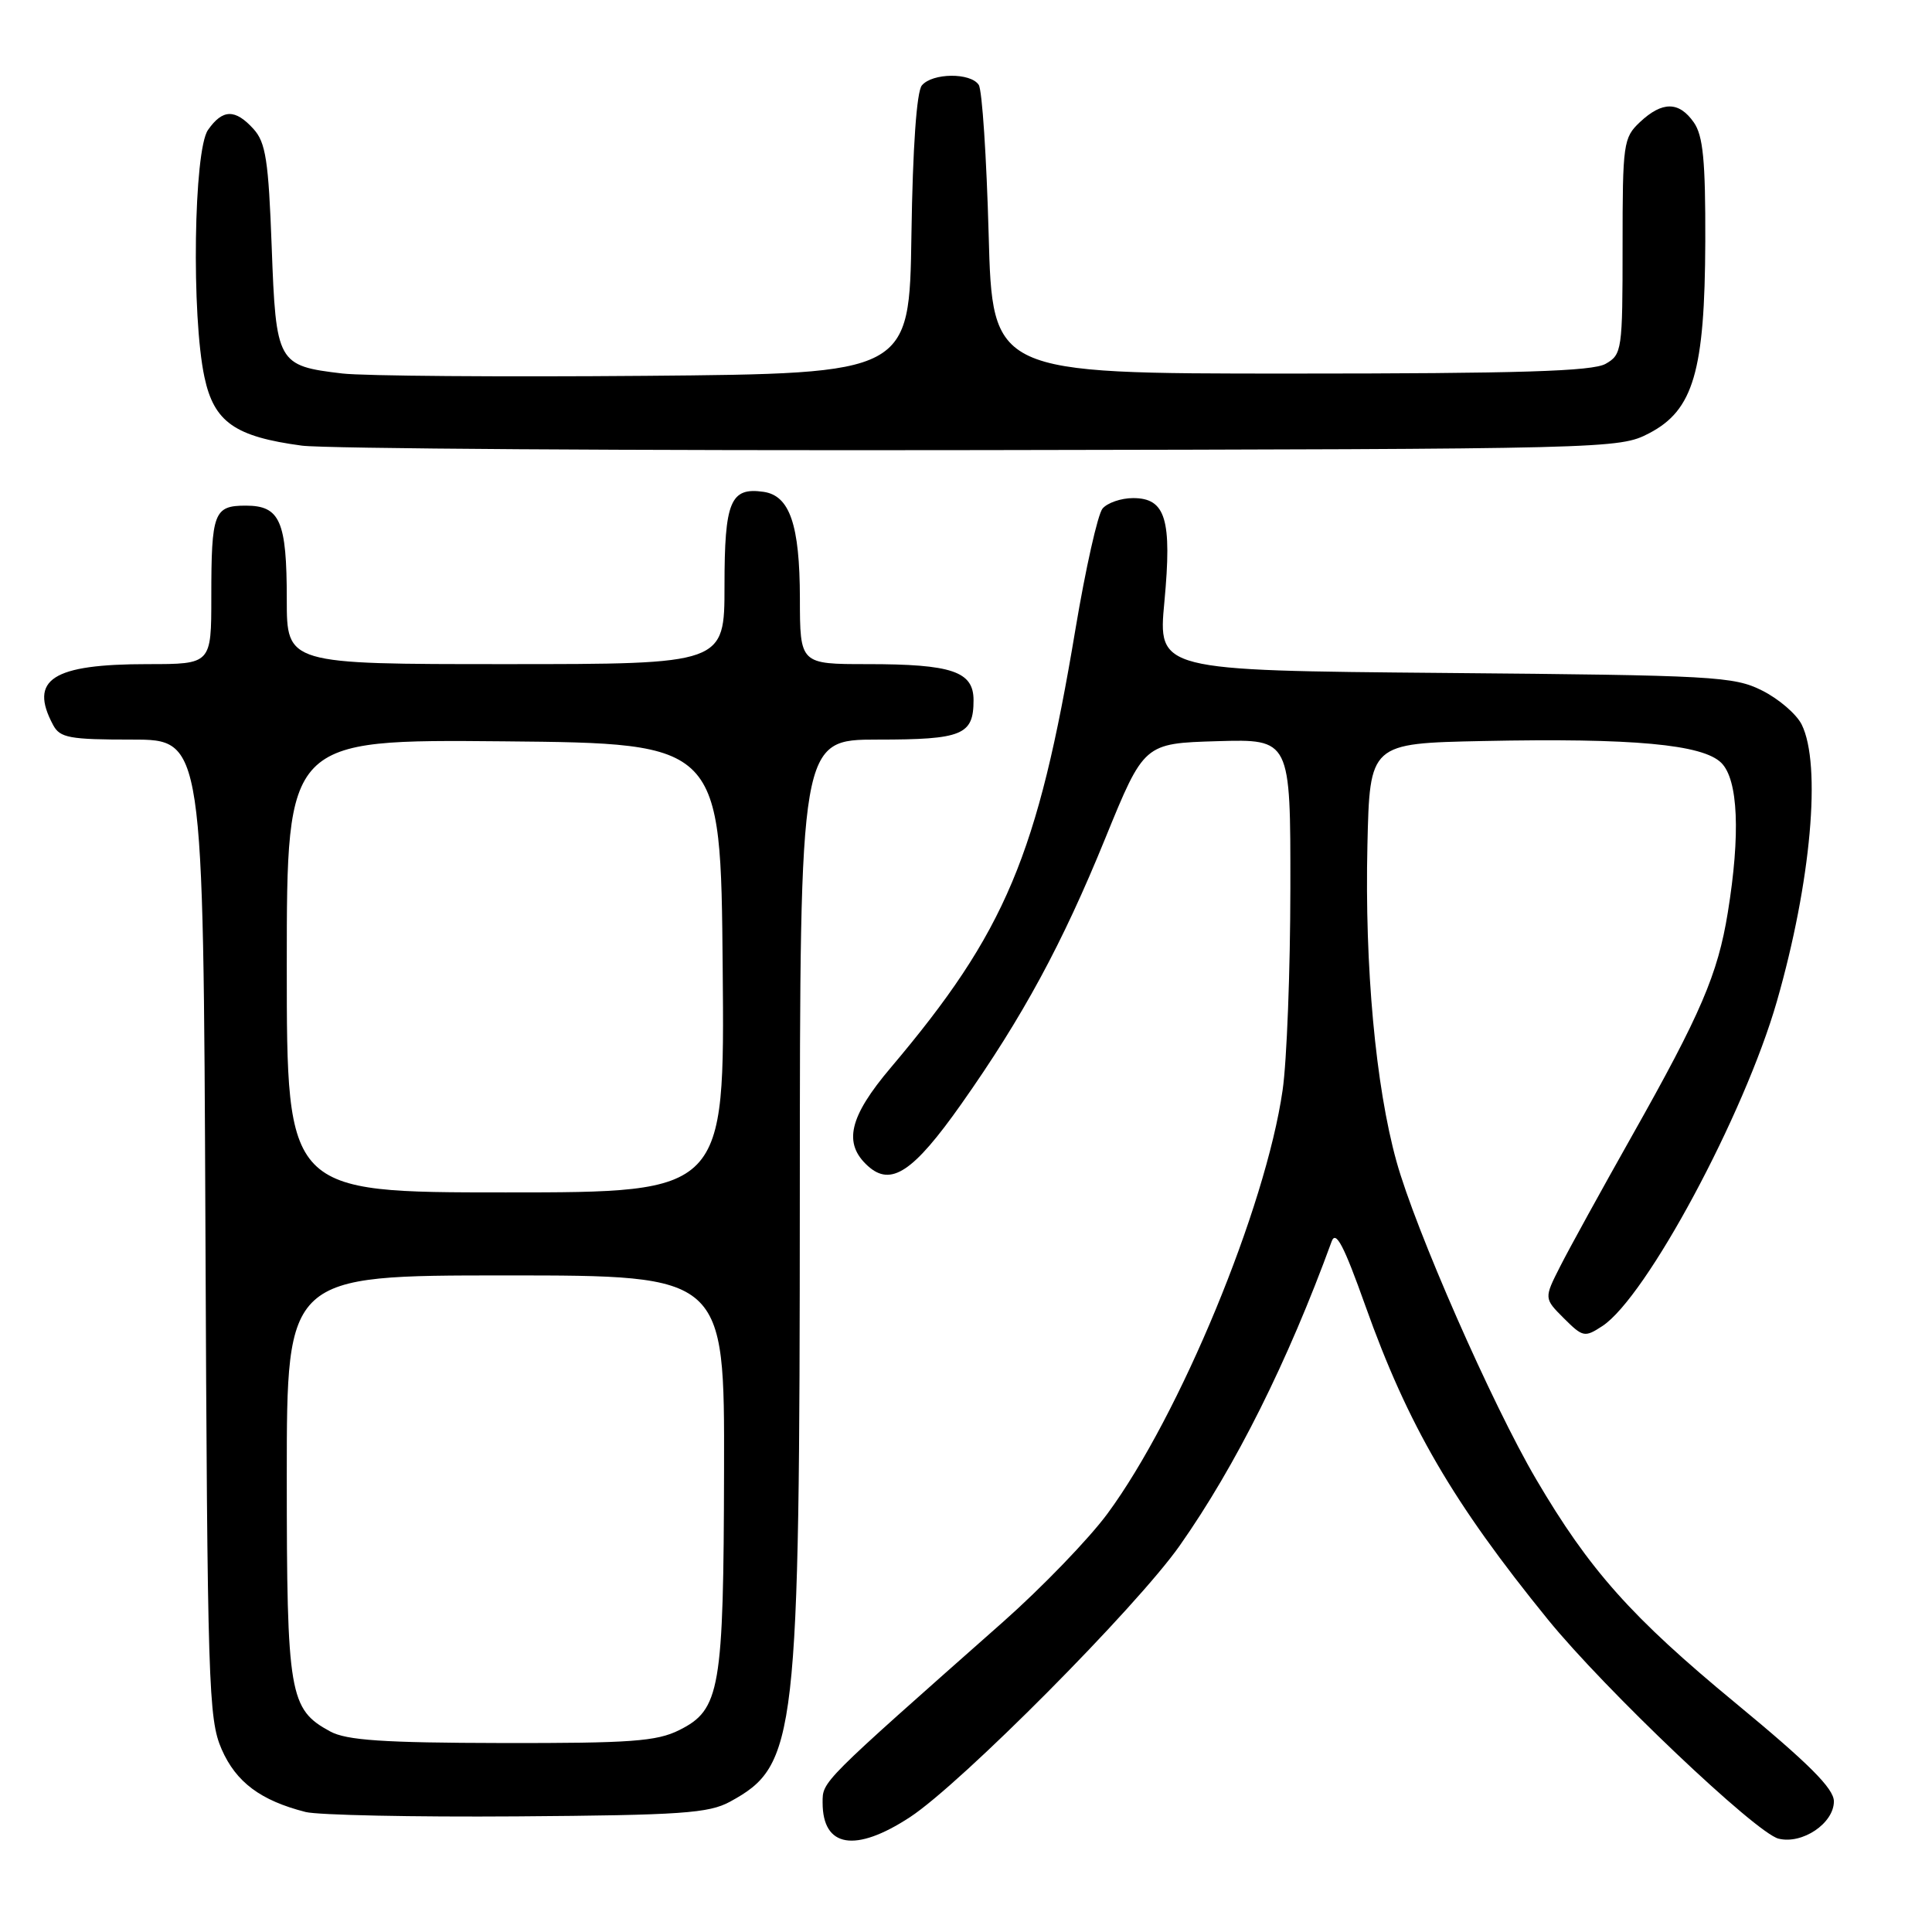 <?xml version="1.0" encoding="UTF-8" standalone="no"?>
<!DOCTYPE svg PUBLIC "-//W3C//DTD SVG 1.1//EN" "http://www.w3.org/Graphics/SVG/1.1/DTD/svg11.dtd" >
<svg xmlns="http://www.w3.org/2000/svg" xmlns:xlink="http://www.w3.org/1999/xlink" version="1.1" viewBox="0 0 256 256">
 <g >
 <path fill="currentColor"
d=" M 120.58 240.78 C 127.36 236.34 150.59 212.95 156.32 204.80 C 163.73 194.26 170.64 180.42 176.45 164.50 C 177.00 162.98 178.06 165.00 180.91 173.00 C 186.56 188.87 192.52 199.11 205.11 214.60 C 212.64 223.86 232.65 242.87 235.66 243.63 C 238.81 244.42 243.00 241.60 243.00 238.69 C 243.00 236.99 239.69 233.69 230.00 225.69 C 216.17 214.28 210.61 208.04 203.54 196.00 C 197.70 186.05 187.55 162.95 185.04 153.89 C 182.27 143.91 180.82 128.07 181.19 112.00 C 181.50 98.50 181.50 98.50 196.50 98.19 C 216.38 97.78 225.63 98.63 228.09 101.09 C 230.32 103.32 230.63 110.55 228.94 120.93 C 227.62 129.08 225.37 134.33 216.25 150.50 C 212.22 157.65 207.94 165.42 206.75 167.77 C 204.58 172.04 204.58 172.04 207.22 174.68 C 209.74 177.19 209.98 177.24 212.32 175.71 C 218.14 171.90 231.14 147.70 235.45 132.67 C 239.98 116.88 241.37 101.31 238.73 96.00 C 238.04 94.62 235.69 92.60 233.49 91.50 C 229.75 89.62 227.13 89.48 191.46 89.17 C 153.43 88.84 153.43 88.84 154.29 79.72 C 155.31 68.81 154.46 66.00 150.14 66.00 C 148.55 66.00 146.73 66.63 146.09 67.39 C 145.46 68.15 143.85 75.33 142.51 83.33 C 137.51 113.33 133.24 123.48 118.03 141.47 C 112.50 148.00 111.69 151.50 115.00 154.50 C 118.06 157.27 121.02 155.30 127.37 146.30 C 135.54 134.71 140.75 125.09 146.46 111.07 C 151.59 98.50 151.59 98.50 161.29 98.21 C 171.00 97.93 171.00 97.93 170.98 117.71 C 170.97 128.60 170.51 140.64 169.95 144.47 C 167.70 160.07 156.31 187.59 146.75 200.56 C 144.29 203.90 138.05 210.36 132.89 214.93 C 108.66 236.36 109.00 236.01 109.00 238.86 C 109.00 244.81 113.33 245.53 120.58 240.78 Z  M 96.74 238.73 C 105.58 233.90 105.96 230.60 105.98 158.25 C 106.00 98.00 106.00 98.00 116.30 98.00 C 127.53 98.00 129.00 97.39 129.00 92.78 C 129.00 88.97 126.15 88.00 114.93 88.00 C 106.00 88.00 106.00 88.00 105.99 79.25 C 105.97 69.54 104.65 65.67 101.17 65.17 C 96.78 64.54 96.00 66.43 96.00 77.62 C 96.00 88.00 96.00 88.00 67.00 88.00 C 38.00 88.00 38.00 88.00 38.00 79.43 C 38.00 69.03 37.11 67.00 32.57 67.00 C 28.34 67.00 28.00 67.90 28.00 79.08 C 28.00 88.00 28.00 88.00 19.57 88.00 C 6.93 88.00 3.80 90.02 7.04 96.07 C 7.95 97.77 9.20 98.00 17.51 98.00 C 26.94 98.00 26.94 98.00 27.22 162.75 C 27.48 223.51 27.62 227.76 29.37 231.79 C 31.28 236.15 34.53 238.58 40.50 240.10 C 42.15 240.51 54.75 240.78 68.50 240.68 C 90.32 240.52 93.91 240.27 96.74 238.73 Z  M 218.50 57.42 C 224.39 54.36 225.90 49.22 225.96 31.97 C 225.99 21.29 225.67 17.98 224.44 16.22 C 222.48 13.42 220.27 13.40 217.31 16.17 C 215.10 18.25 215.00 18.99 215.00 32.64 C 215.00 46.41 214.92 46.98 212.75 48.21 C 211.02 49.20 201.34 49.50 171.00 49.50 C 131.50 49.50 131.50 49.50 131.00 31.00 C 130.72 20.82 130.14 11.94 129.69 11.25 C 128.62 9.60 123.54 9.65 122.15 11.32 C 121.46 12.15 120.94 19.55 120.77 31.07 C 120.50 49.50 120.50 49.50 85.50 49.80 C 66.25 49.96 48.19 49.82 45.36 49.49 C 36.75 48.47 36.57 48.15 36.00 32.68 C 35.58 21.27 35.21 18.88 33.60 17.10 C 31.16 14.41 29.50 14.44 27.56 17.22 C 25.67 19.92 25.35 41.88 27.09 49.97 C 28.36 55.93 31.12 57.86 40.00 59.05 C 43.02 59.45 83.53 59.72 130.00 59.64 C 213.45 59.50 214.55 59.47 218.50 57.42 Z  M 43.76 229.43 C 38.33 226.49 38.00 224.55 38.00 195.55 C 38.00 169.00 38.00 169.00 67.00 169.00 C 96.00 169.00 96.00 169.00 95.94 194.75 C 95.88 223.93 95.43 226.54 90.00 229.25 C 87.01 230.74 83.59 230.99 66.50 230.96 C 50.76 230.93 45.92 230.60 43.76 229.43 Z  M 38.00 127.98 C 38.00 97.97 38.00 97.97 66.75 98.23 C 95.50 98.50 95.50 98.50 95.76 128.25 C 96.03 158.00 96.03 158.00 67.01 158.00 C 38.00 158.00 38.00 158.00 38.00 127.98 Z "/>
</g>
</svg>